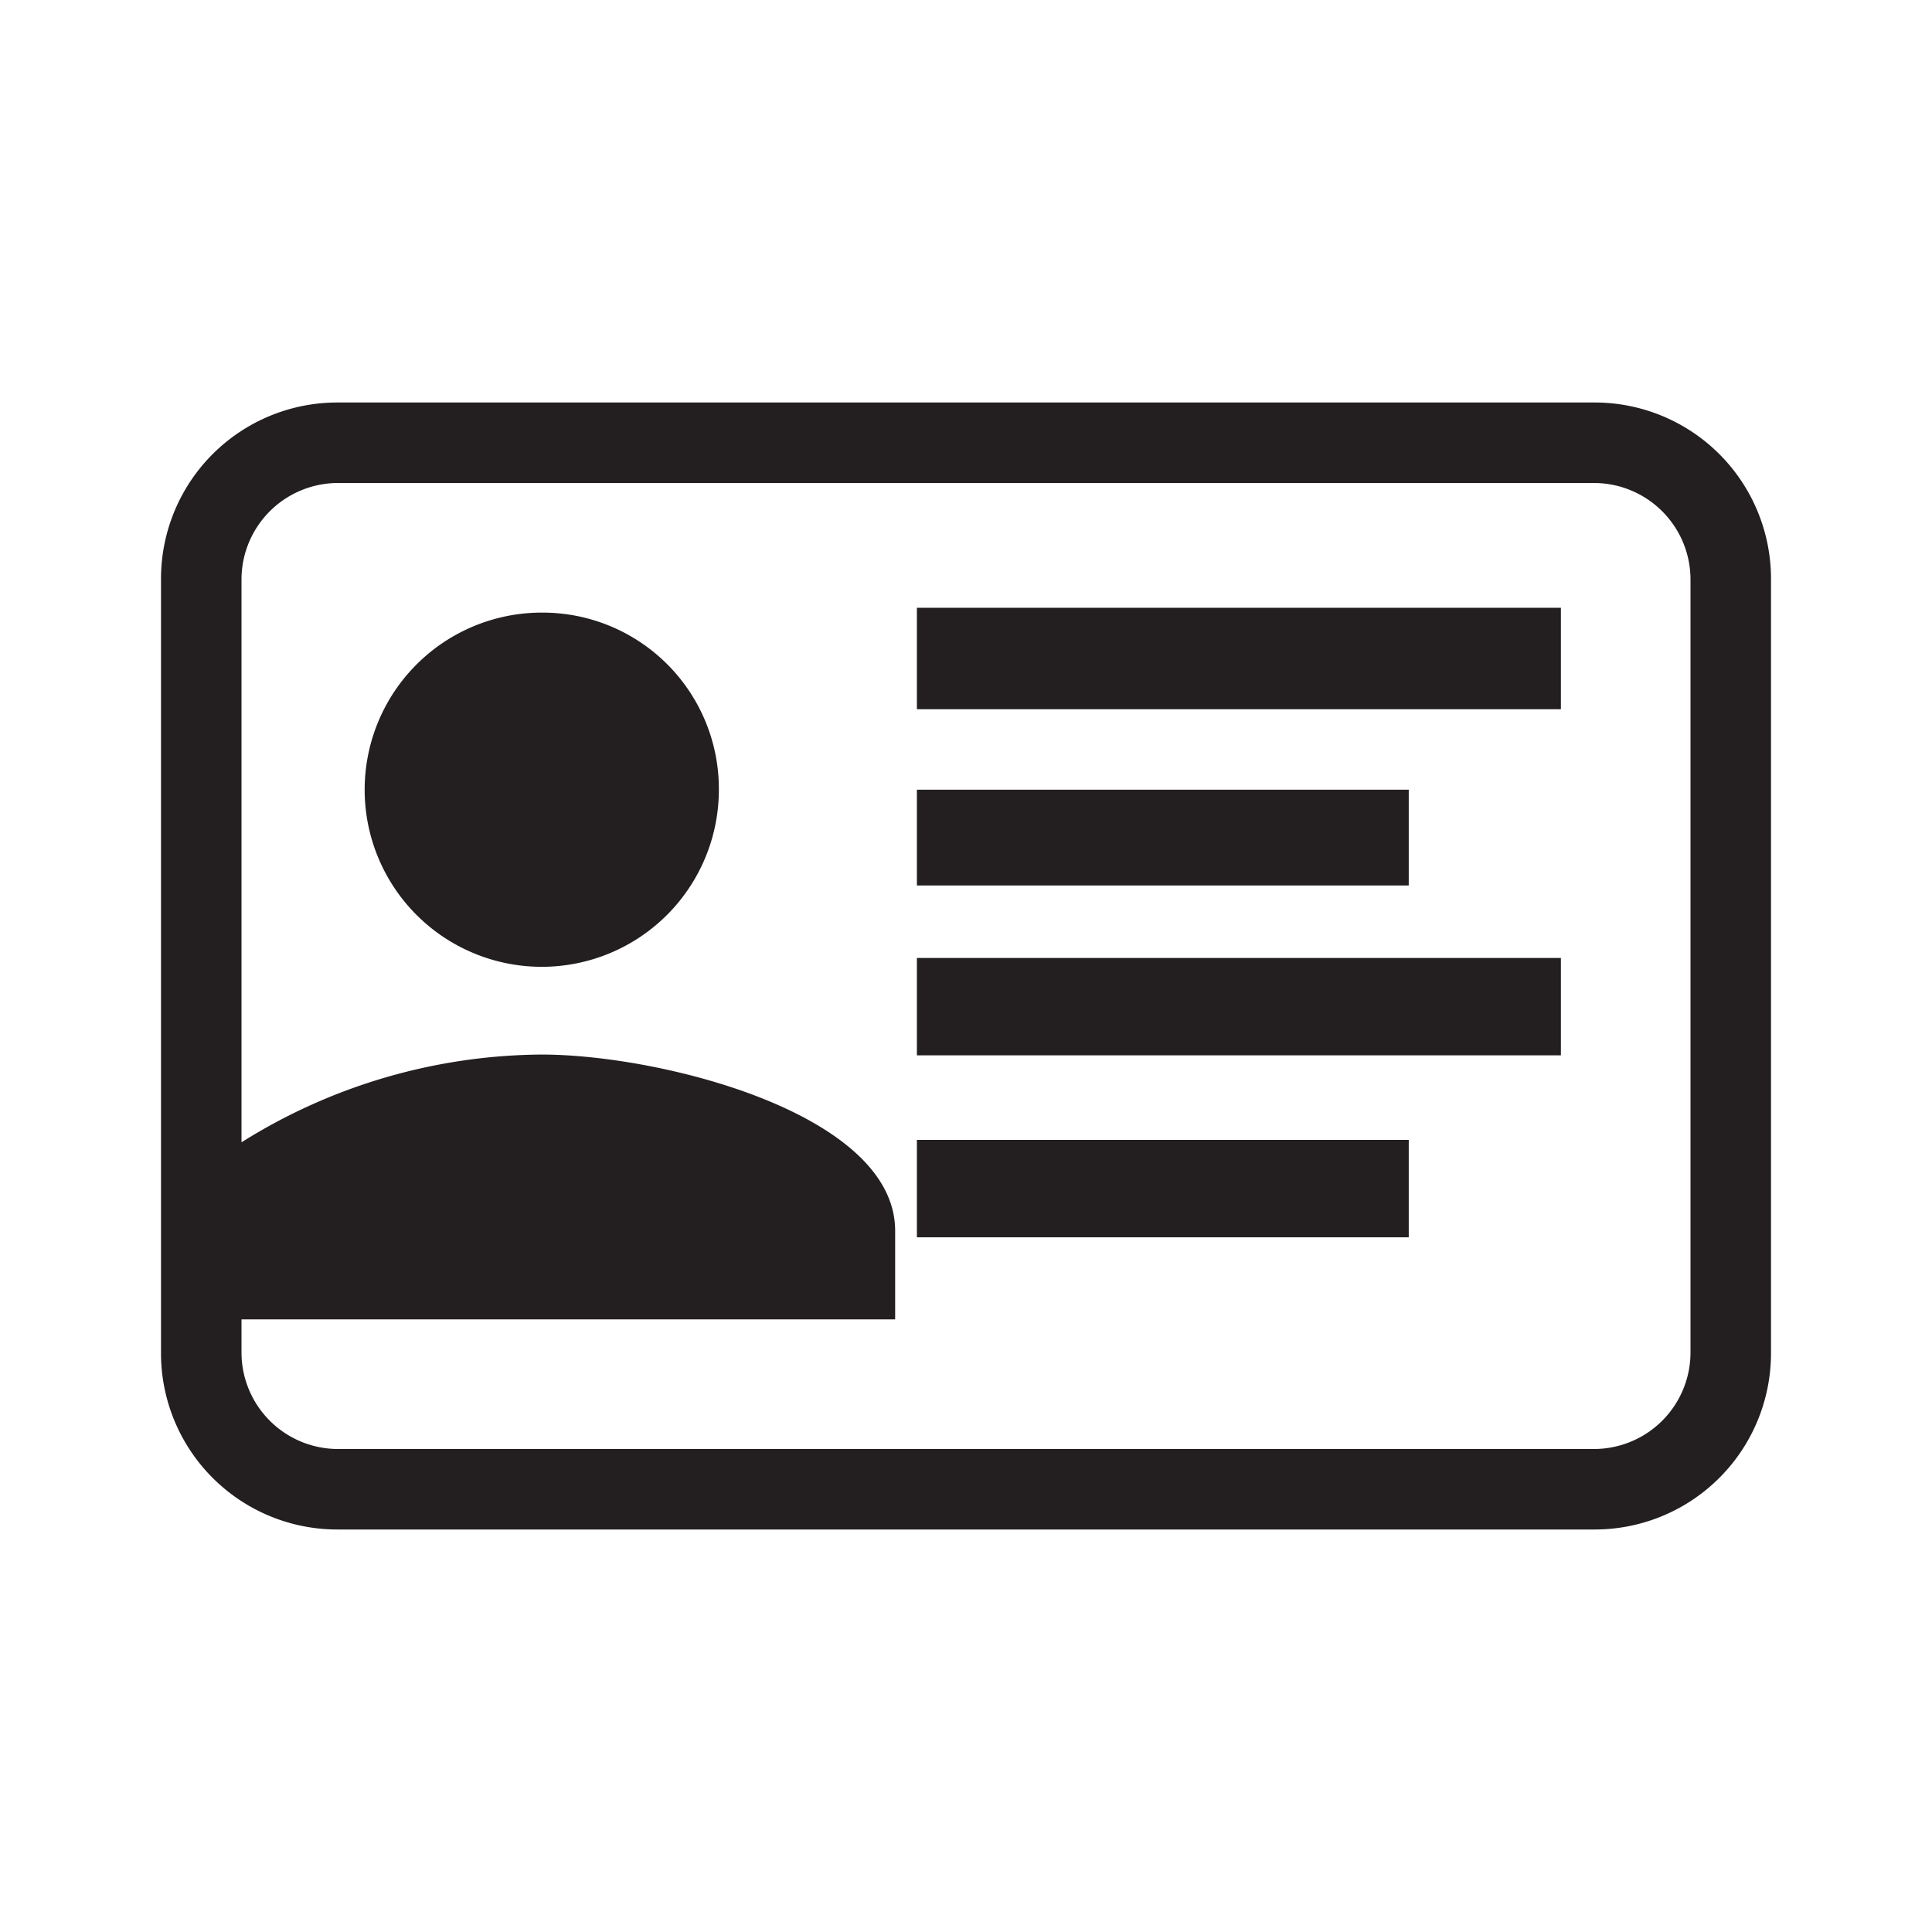 <svg id="Layer_1" data-name="Layer 1" xmlns="http://www.w3.org/2000/svg" viewBox="0 0 24 24"><defs><style>.cls-1{fill:#231f20;}</style></defs><title>masked_icons_fonts</title><path class="cls-1" d="M6.73,7.61a2.2,2.2,0,1,0,2.2,2.2A2.19,2.19,0,0,0,6.73,7.61Zm4.66,7.76H17.5V14.16H11.39ZM17.5,9.81H11.39V11H17.5Zm-6.11,3.3h8V11.9h-8ZM19.81,5H4.19A2.19,2.19,0,0,0,2,7.19v9.62A2.19,2.19,0,0,0,4.19,19H19.81A2.19,2.19,0,0,0,22,16.81V7.19A2.19,2.19,0,0,0,19.81,5ZM21,16.81A1.2,1.2,0,0,1,19.81,18H4.19A1.2,1.2,0,0,1,3,16.81v-.42h8.12v-1.1c0-1.46-2.92-2.19-4.39-2.19A7.09,7.09,0,0,0,3,14.19v-7A1.2,1.2,0,0,1,4.19,6H19.81A1.2,1.2,0,0,1,21,7.19Zm-9.61-8h8V7.55h-8Z"/></svg>